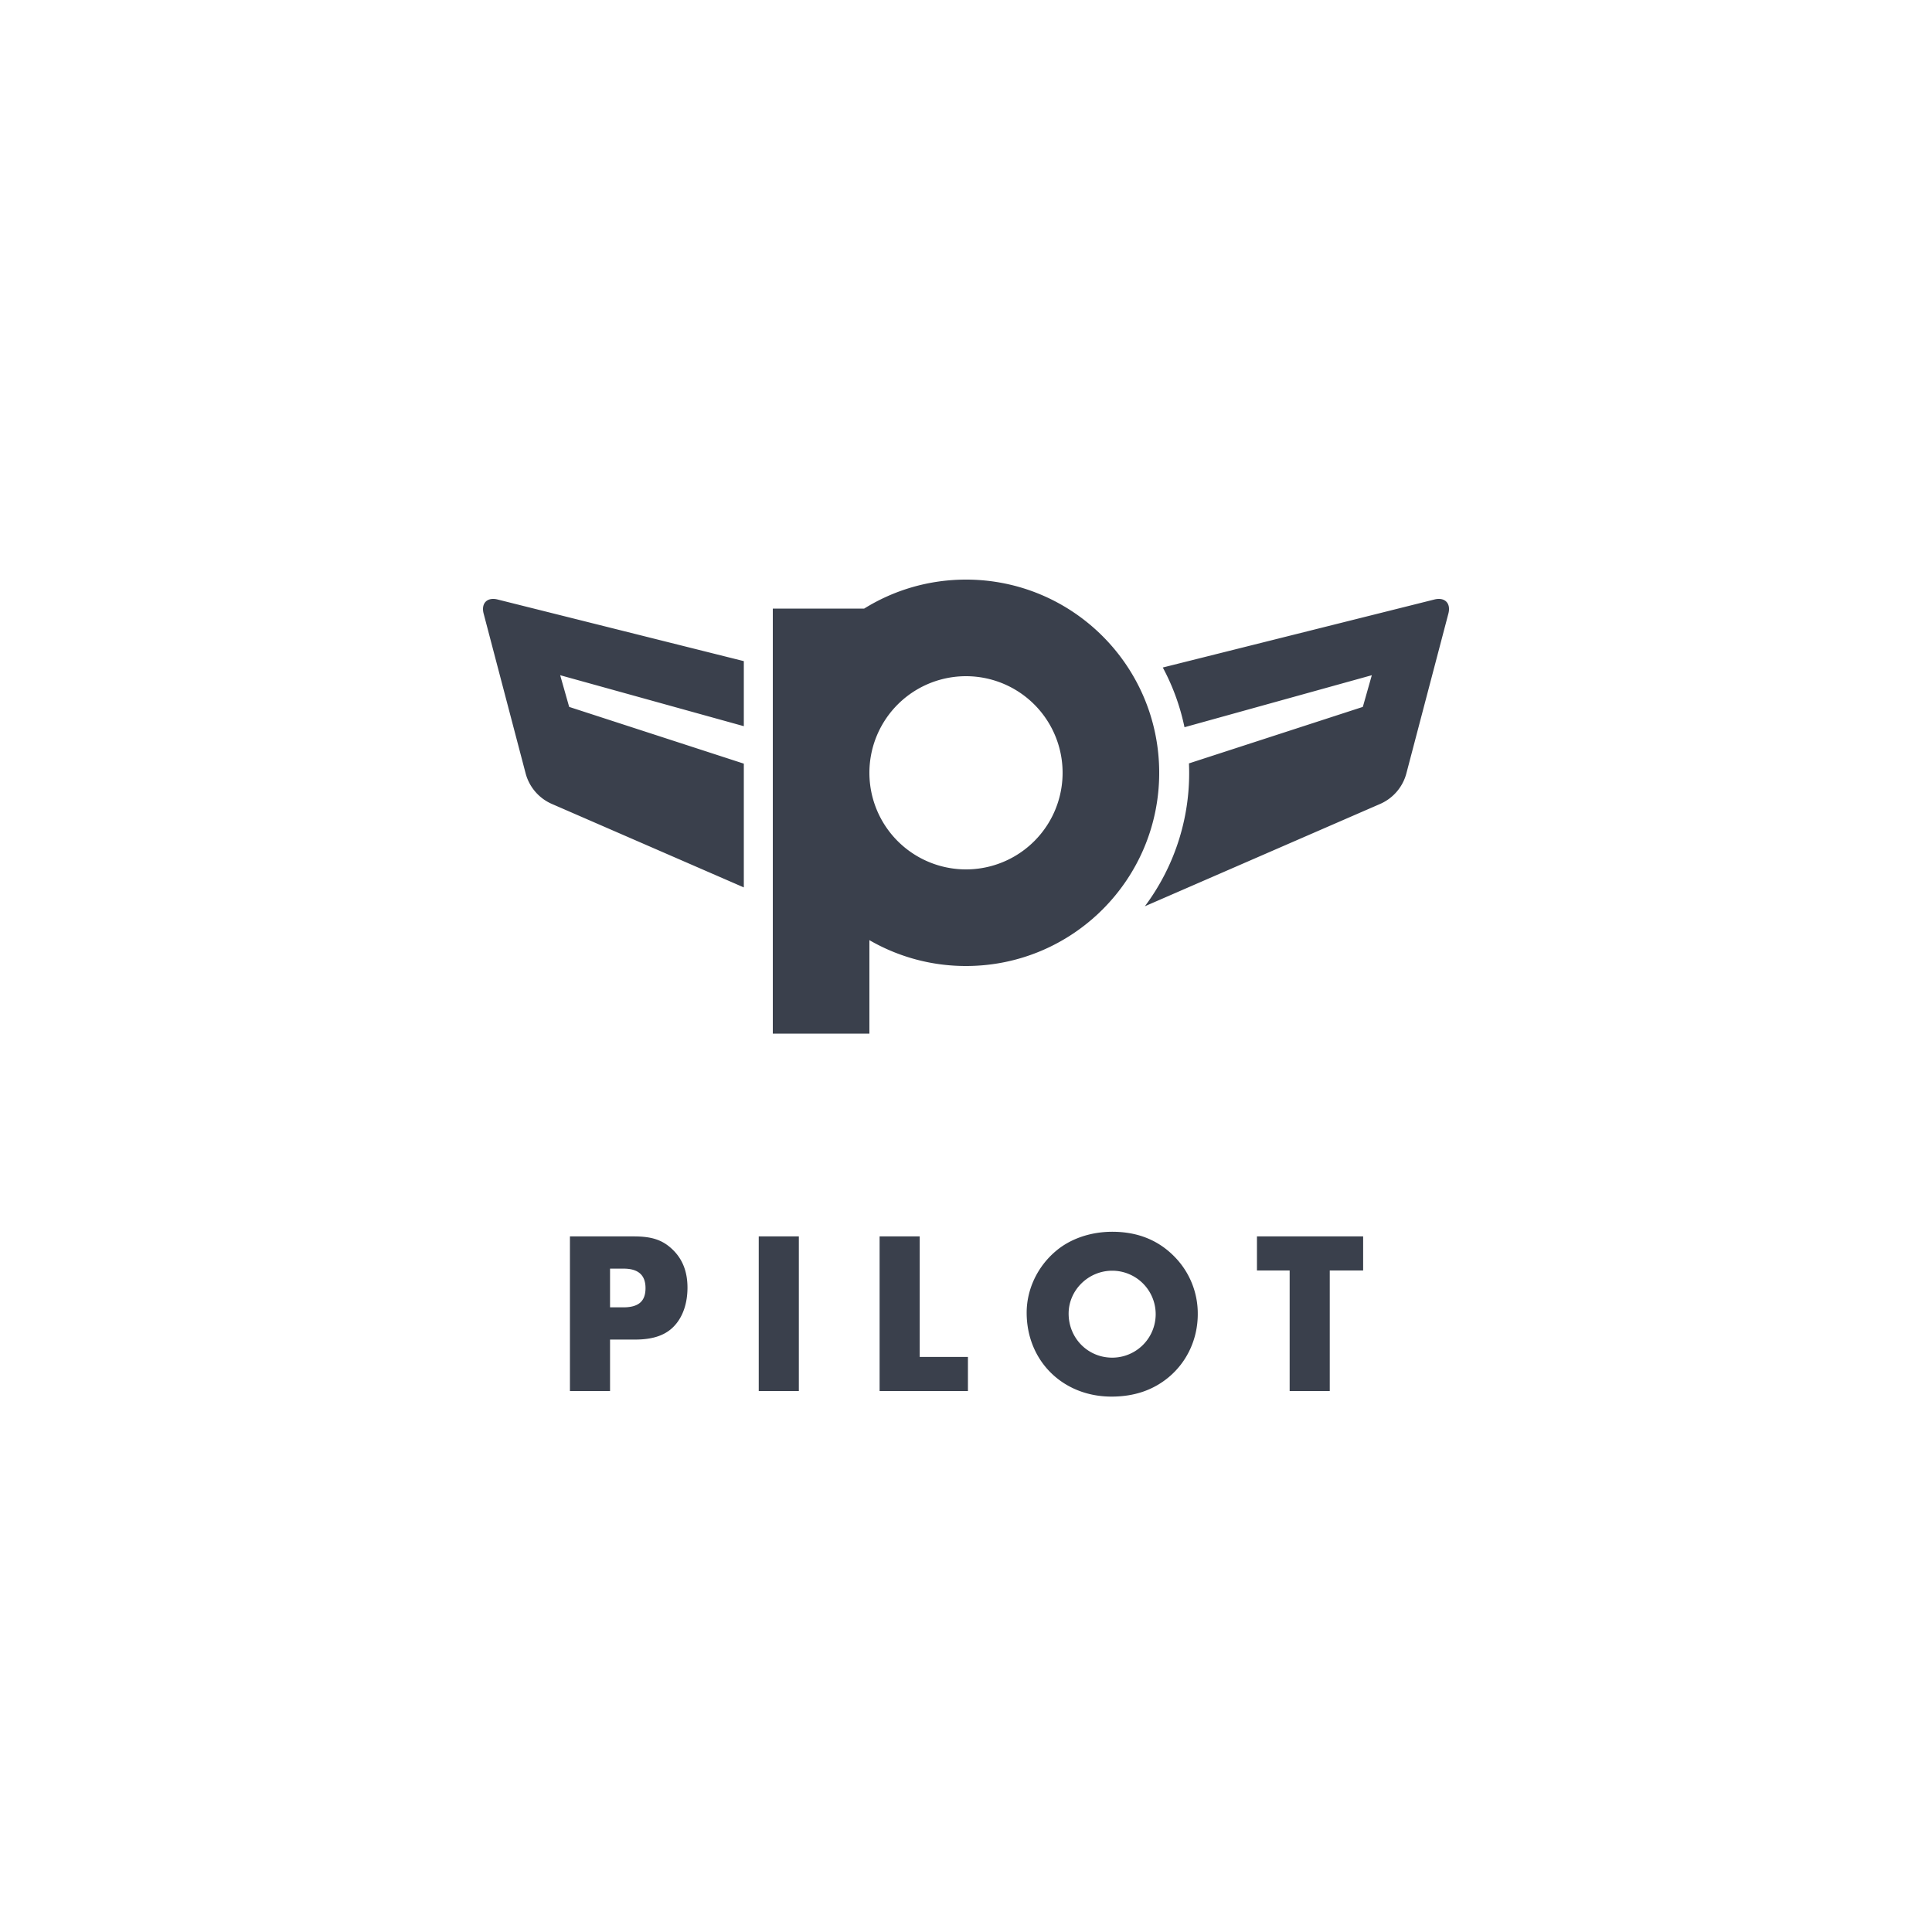 <svg width="100" height="100" viewBox="0 0 100 100" xmlns="http://www.w3.org/2000/svg"><title>Pilot</title><path d="M31.576 69.336h1.296c.96 0 1.62-.24 2.064-.744.42-.468.648-1.152.648-1.944 0-.84-.264-1.488-.78-1.98s-1.068-.672-2.004-.672h-3.3V72h2.076v-2.664zm0-1.668v-2.004h.696c.768 0 1.14.336 1.14 1.008 0 .684-.36.996-1.152.996h-.684zm9.772-3.672h-2.076V72h2.076v-8.004zm6.256 0h-2.076V72H50.1v-1.764h-2.496v-6.24zm9.964-.24c-1.116 0-2.172.36-2.928 1.008-.948.804-1.5 1.98-1.5 3.18 0 2.496 1.872 4.344 4.392 4.344 1.176 0 2.16-.336 2.964-1.008.96-.804 1.5-1.992 1.5-3.264a4.192 4.192 0 0 0-1.152-2.916c-.852-.9-1.944-1.344-3.276-1.344zm0 2.016a2.25 2.25 0 0 1 0 4.5c-1.26 0-2.256-1.008-2.256-2.28 0-1.212 1.02-2.22 2.256-2.22zm11.26-.012h1.728v-1.764H65.06v1.764h1.692V72h2.076v-6.24zM44.73 31.5H40v22h5v-4.838A9.954 9.954 0 0 0 50 50c5.523 0 10-4.477 10-10s-4.477-10-10-10c-1.934 0-3.74.55-5.27 1.5zM50 45a5 5 0 1 0 0-10 5 5 0 0 0 0 10zm10.186-10.45l14.058-3.52c.54-.134.865.192.724.73l-2.173 8.265a2.393 2.393 0 0 1-1.36 1.587l-12.177 5.296a11.5 11.5 0 0 0 2.282-7.395l9-2.924.465-1.64-9.696 2.692a11.47 11.47 0 0 0-1.124-3.093zM38.5 34.22l-12.744-3.19c-.538-.134-.864.192-.723.73l2.172 8.265c.187.71.688 1.294 1.36 1.587l9.935 4.32v-6.406l-9.04-2.937-.465-1.64 9.505 2.638V34.22z" fill="#3A404C" fill-rule="evenodd"/></svg>
